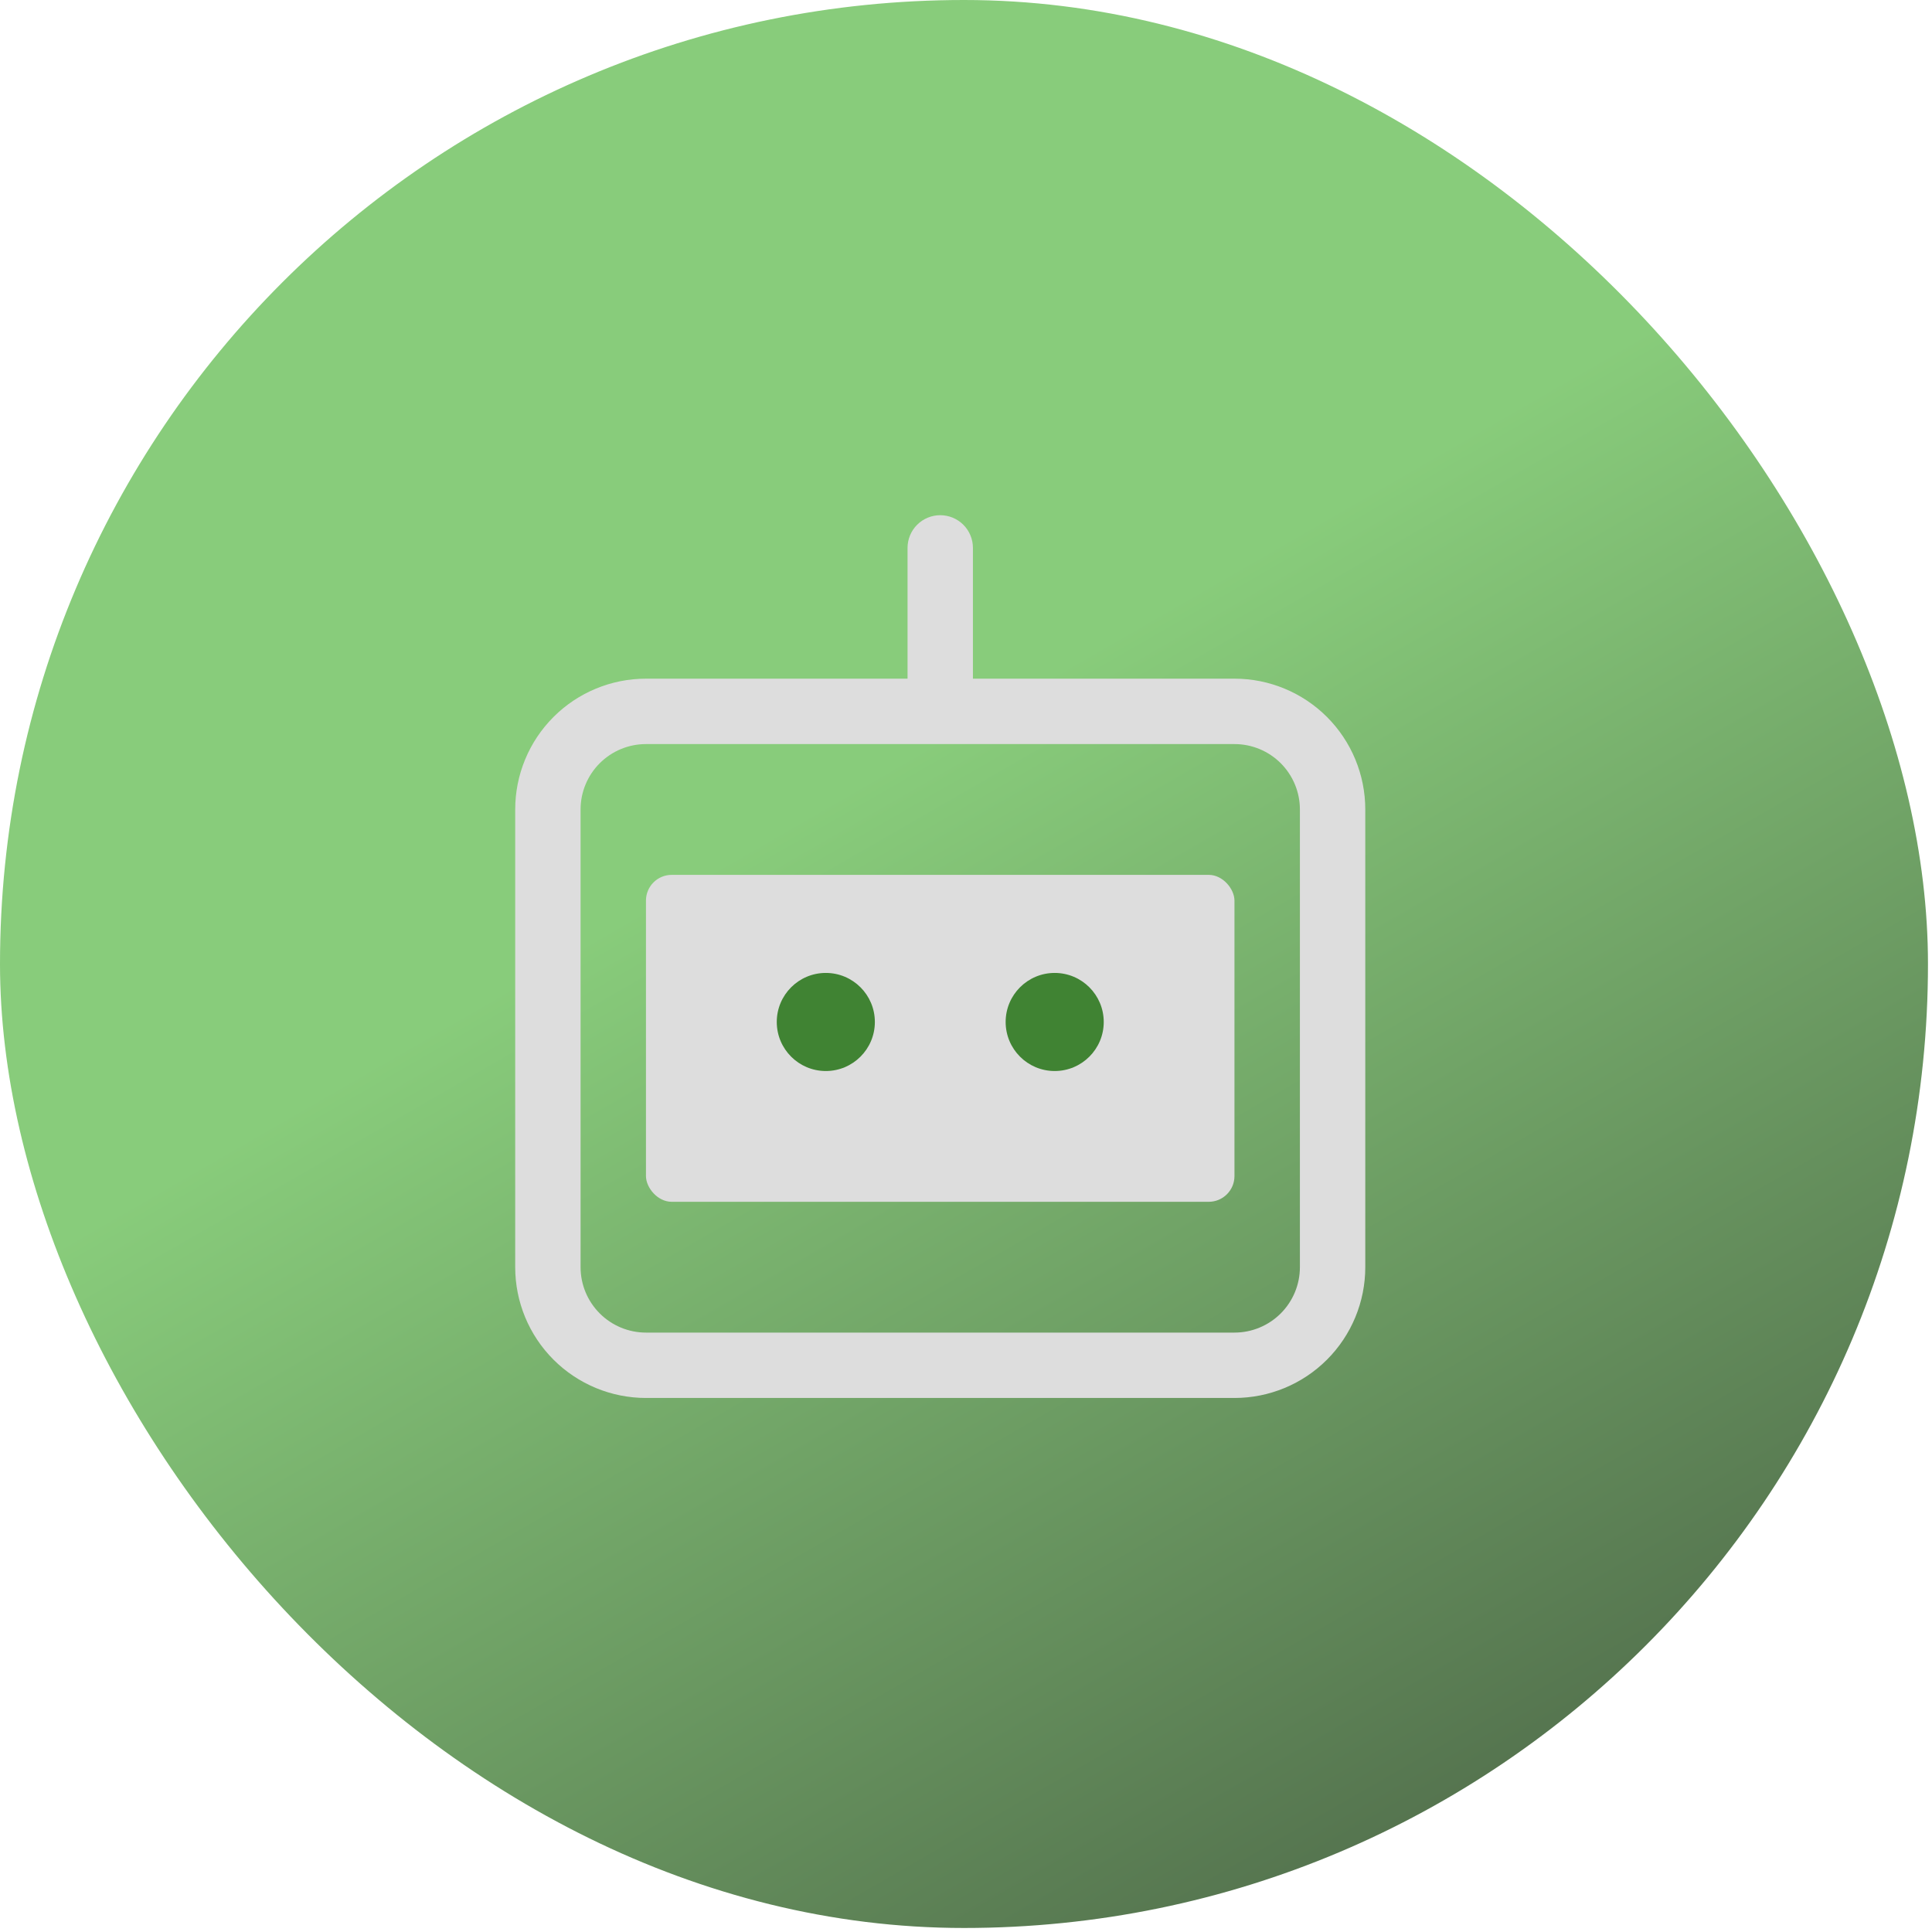 <svg xmlns="http://www.w3.org/2000/svg" width="75" height="75" viewBox="0 0 75 75" fill="none"><rect width="74.844" height="74.844" rx="37.422" fill="url(#paint0_linear_1572_19631)" fill-opacity="0.7"></rect><path d="M47.923 26.346H37.769V21.269C37.769 20.933 37.636 20.61 37.398 20.372C37.16 20.134 36.837 20 36.5 20C36.163 20 35.84 20.134 35.602 20.372C35.364 20.61 35.231 20.933 35.231 21.269V26.346H25.077C23.73 26.346 22.439 26.881 21.487 27.833C20.535 28.785 20 30.077 20 31.423V49.192C20 50.539 20.535 51.83 21.487 52.782C22.439 53.734 23.73 54.269 25.077 54.269H47.923C49.27 54.269 50.561 53.734 51.513 52.782C52.465 51.83 53 50.539 53 49.192V31.423C53 30.077 52.465 28.785 51.513 27.833C50.561 26.881 49.27 26.346 47.923 26.346ZM50.462 49.192C50.462 49.865 50.194 50.511 49.718 50.987C49.242 51.463 48.596 51.731 47.923 51.731H25.077C24.404 51.731 23.758 51.463 23.282 50.987C22.806 50.511 22.538 49.865 22.538 49.192V31.423C22.538 30.75 22.806 30.104 23.282 29.628C23.758 29.152 24.404 28.885 25.077 28.885H47.923C48.596 28.885 49.242 29.152 49.718 29.628C50.194 30.104 50.462 30.75 50.462 31.423V49.192Z" fill="#DDDDDD"></path><rect x="25.076" y="33.962" width="22.846" height="12.692" rx="1" fill="#DDDDDD"></rect><circle cx="32.058" cy="39.673" r="1.904" fill="#408333"></circle><circle cx="40.943" cy="39.673" r="1.904" fill="#408333"></circle><defs><linearGradient id="paint0_linear_1572_19631" x1="30.102" y1="32.184" x2="54.602" y2="74.684" gradientUnits="userSpaceOnUse"><stop stop-color="#56B743"></stop><stop offset="1" stop-color="#083100"></stop></linearGradient></defs></svg>